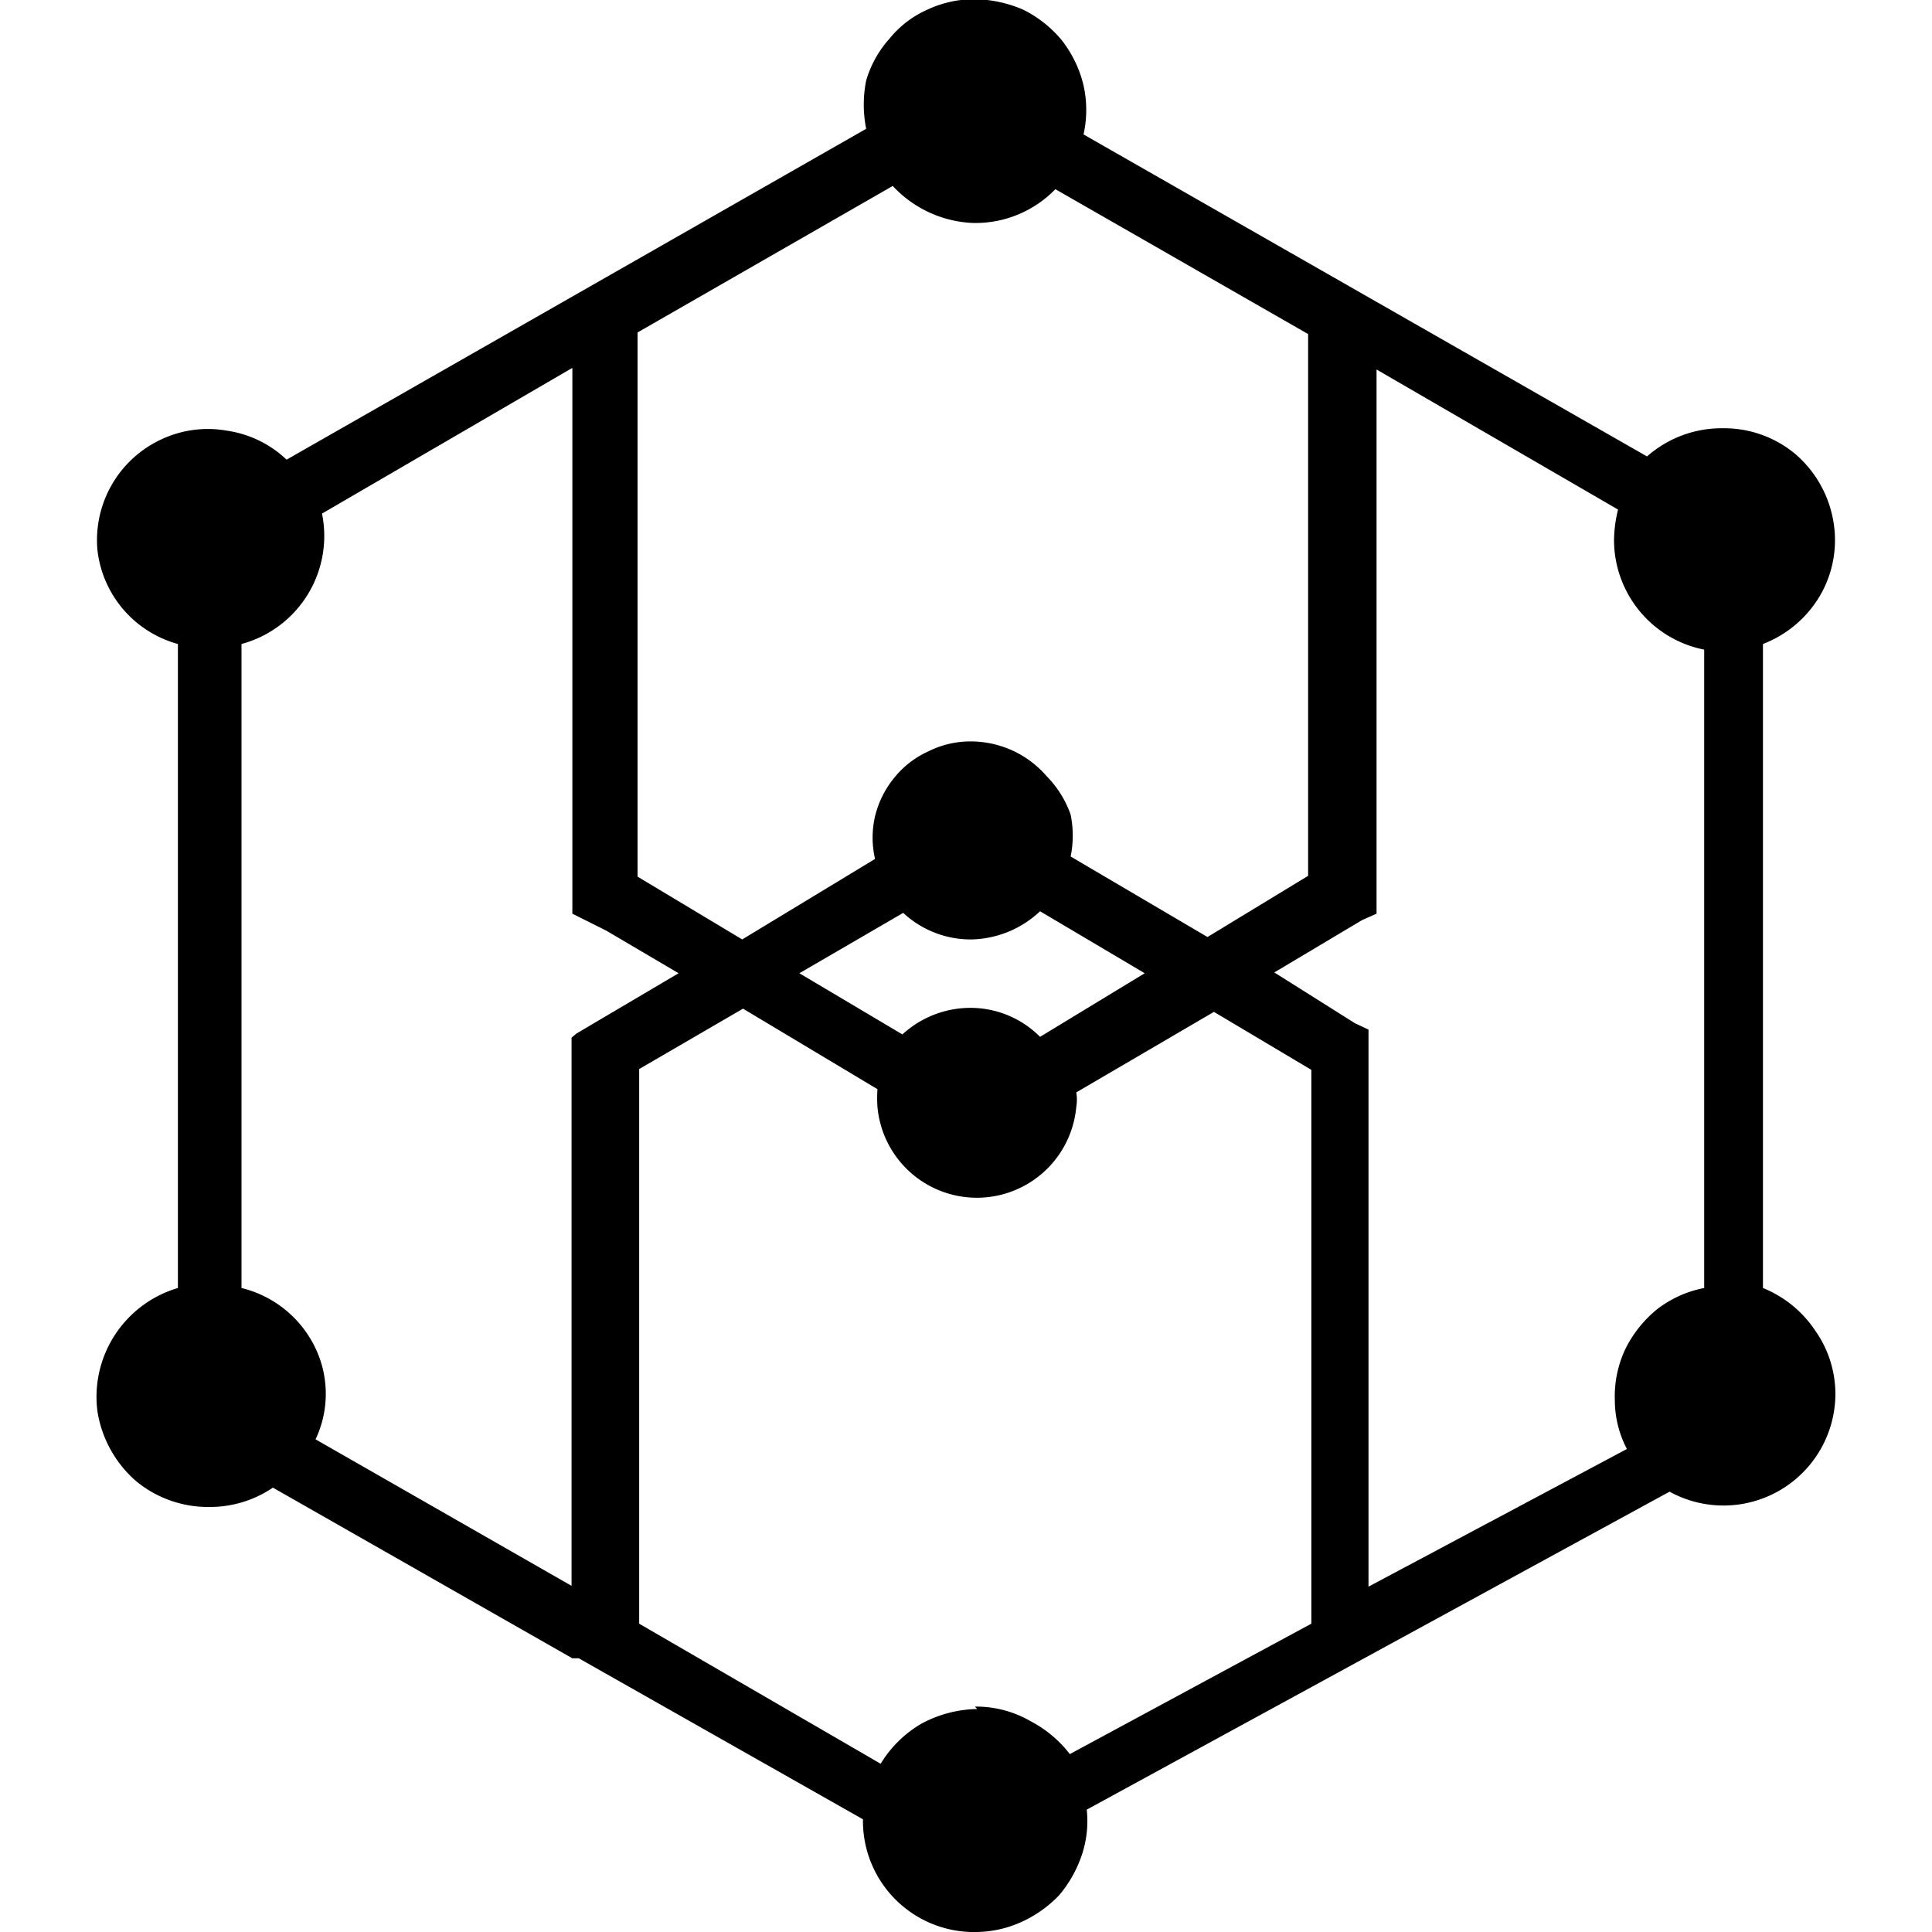 <svg id="Слой_1" data-name="Слой 1" xmlns="http://www.w3.org/2000/svg" viewBox="0 0 24 24"><title>ITCМонтажная область 1</title><path d="M21.9,16V8a1.41,1.41,0,0,0,.72-.62,1.37,1.37,0,0,0,.15-.93,1.41,1.41,0,0,0-.48-.82,1.38,1.38,0,0,0-.89-.31,1.4,1.4,0,0,0-.94.35l-7-4a1.4,1.4,0,0,0,0-.61,1.46,1.46,0,0,0-.27-.56,1.47,1.47,0,0,0-.48-.38,1.58,1.58,0,0,0-.6-.13,1.37,1.37,0,0,0-.59.13,1.26,1.26,0,0,0-.47.36,1.34,1.34,0,0,0-.29.52,1.52,1.52,0,0,0,0,.6L3.56,5.71a1.36,1.36,0,0,0-.74-.36A1.36,1.36,0,0,0,2,5.46a1.38,1.38,0,0,0-.79,1.37A1.37,1.37,0,0,0,2.21,8V16a1.41,1.41,0,0,0-1,1.53,1.45,1.45,0,0,0,.47.86,1.4,1.4,0,0,0,.92.33,1.39,1.39,0,0,0,.79-.24l3.72,2.12v0h.08l3.53,2A1.38,1.38,0,0,0,12.14,24a1.39,1.39,0,0,0,.56-.13,1.5,1.5,0,0,0,.46-.33,1.54,1.54,0,0,0,.28-.5,1.33,1.33,0,0,0,.06-.56l7.24-3.95a1.39,1.39,0,0,0,2.06-1.21,1.37,1.37,0,0,0-.25-.79A1.42,1.42,0,0,0,21.9,16ZM17,12.89h0v-.1l-.17-.08-1-.63,1.09-.65.18-.08v-.42h0V4.59l3,1.74a1.65,1.65,0,0,0-.05.38,1.39,1.39,0,0,0,1.12,1.36V16a1.39,1.39,0,0,0-.58.26,1.48,1.48,0,0,0-.4.5,1.37,1.37,0,0,0-.13.63,1.31,1.31,0,0,0,.15.61L17,19.71ZM12.11,2.77a1.38,1.38,0,0,0,1-.42l3.14,1.8v6.73L15,11.64l-1.7-1a1.31,1.31,0,0,0,0-.52A1.29,1.29,0,0,0,13,9.64a1.24,1.24,0,0,0-.43-.32,1.26,1.26,0,0,0-.51-.11,1.17,1.17,0,0,0-.52.12,1.16,1.16,0,0,0-.43.33,1.21,1.21,0,0,0-.24.48,1.18,1.18,0,0,0,0,.53l-1.65,1-1.3-.78V4.13l3.17-1.82a1.44,1.44,0,0,0,1,.46Zm.81,10.11a1.22,1.22,0,0,0-.85-.36,1.25,1.25,0,0,0-.86.33l-1.28-.76,1.29-.75a1.23,1.23,0,0,0,.85.33,1.28,1.28,0,0,0,.85-.35l1.3.77Zm-9,5a1.32,1.32,0,0,0,0-1.13A1.38,1.38,0,0,0,3,16V8A1.39,1.39,0,0,0,4,6.38L7.11,4.57v6.52h0v.26l.42.21.9.53-1,.59-.27.16-.06.05V19.7Zm8.22,3.35a1.51,1.51,0,0,0-.69.18,1.44,1.44,0,0,0-.51.5l-3-1.74V13.28l1.29-.75,1.67,1a1.64,1.64,0,0,0,0,.22,1.24,1.24,0,0,0,2.47,0,.55.55,0,0,0,0-.18l1.71-1,1.21.72v6.88l-3,1.62a1.49,1.49,0,0,0-.49-.41A1.35,1.35,0,0,0,12.11,21.2Z"/></svg>
